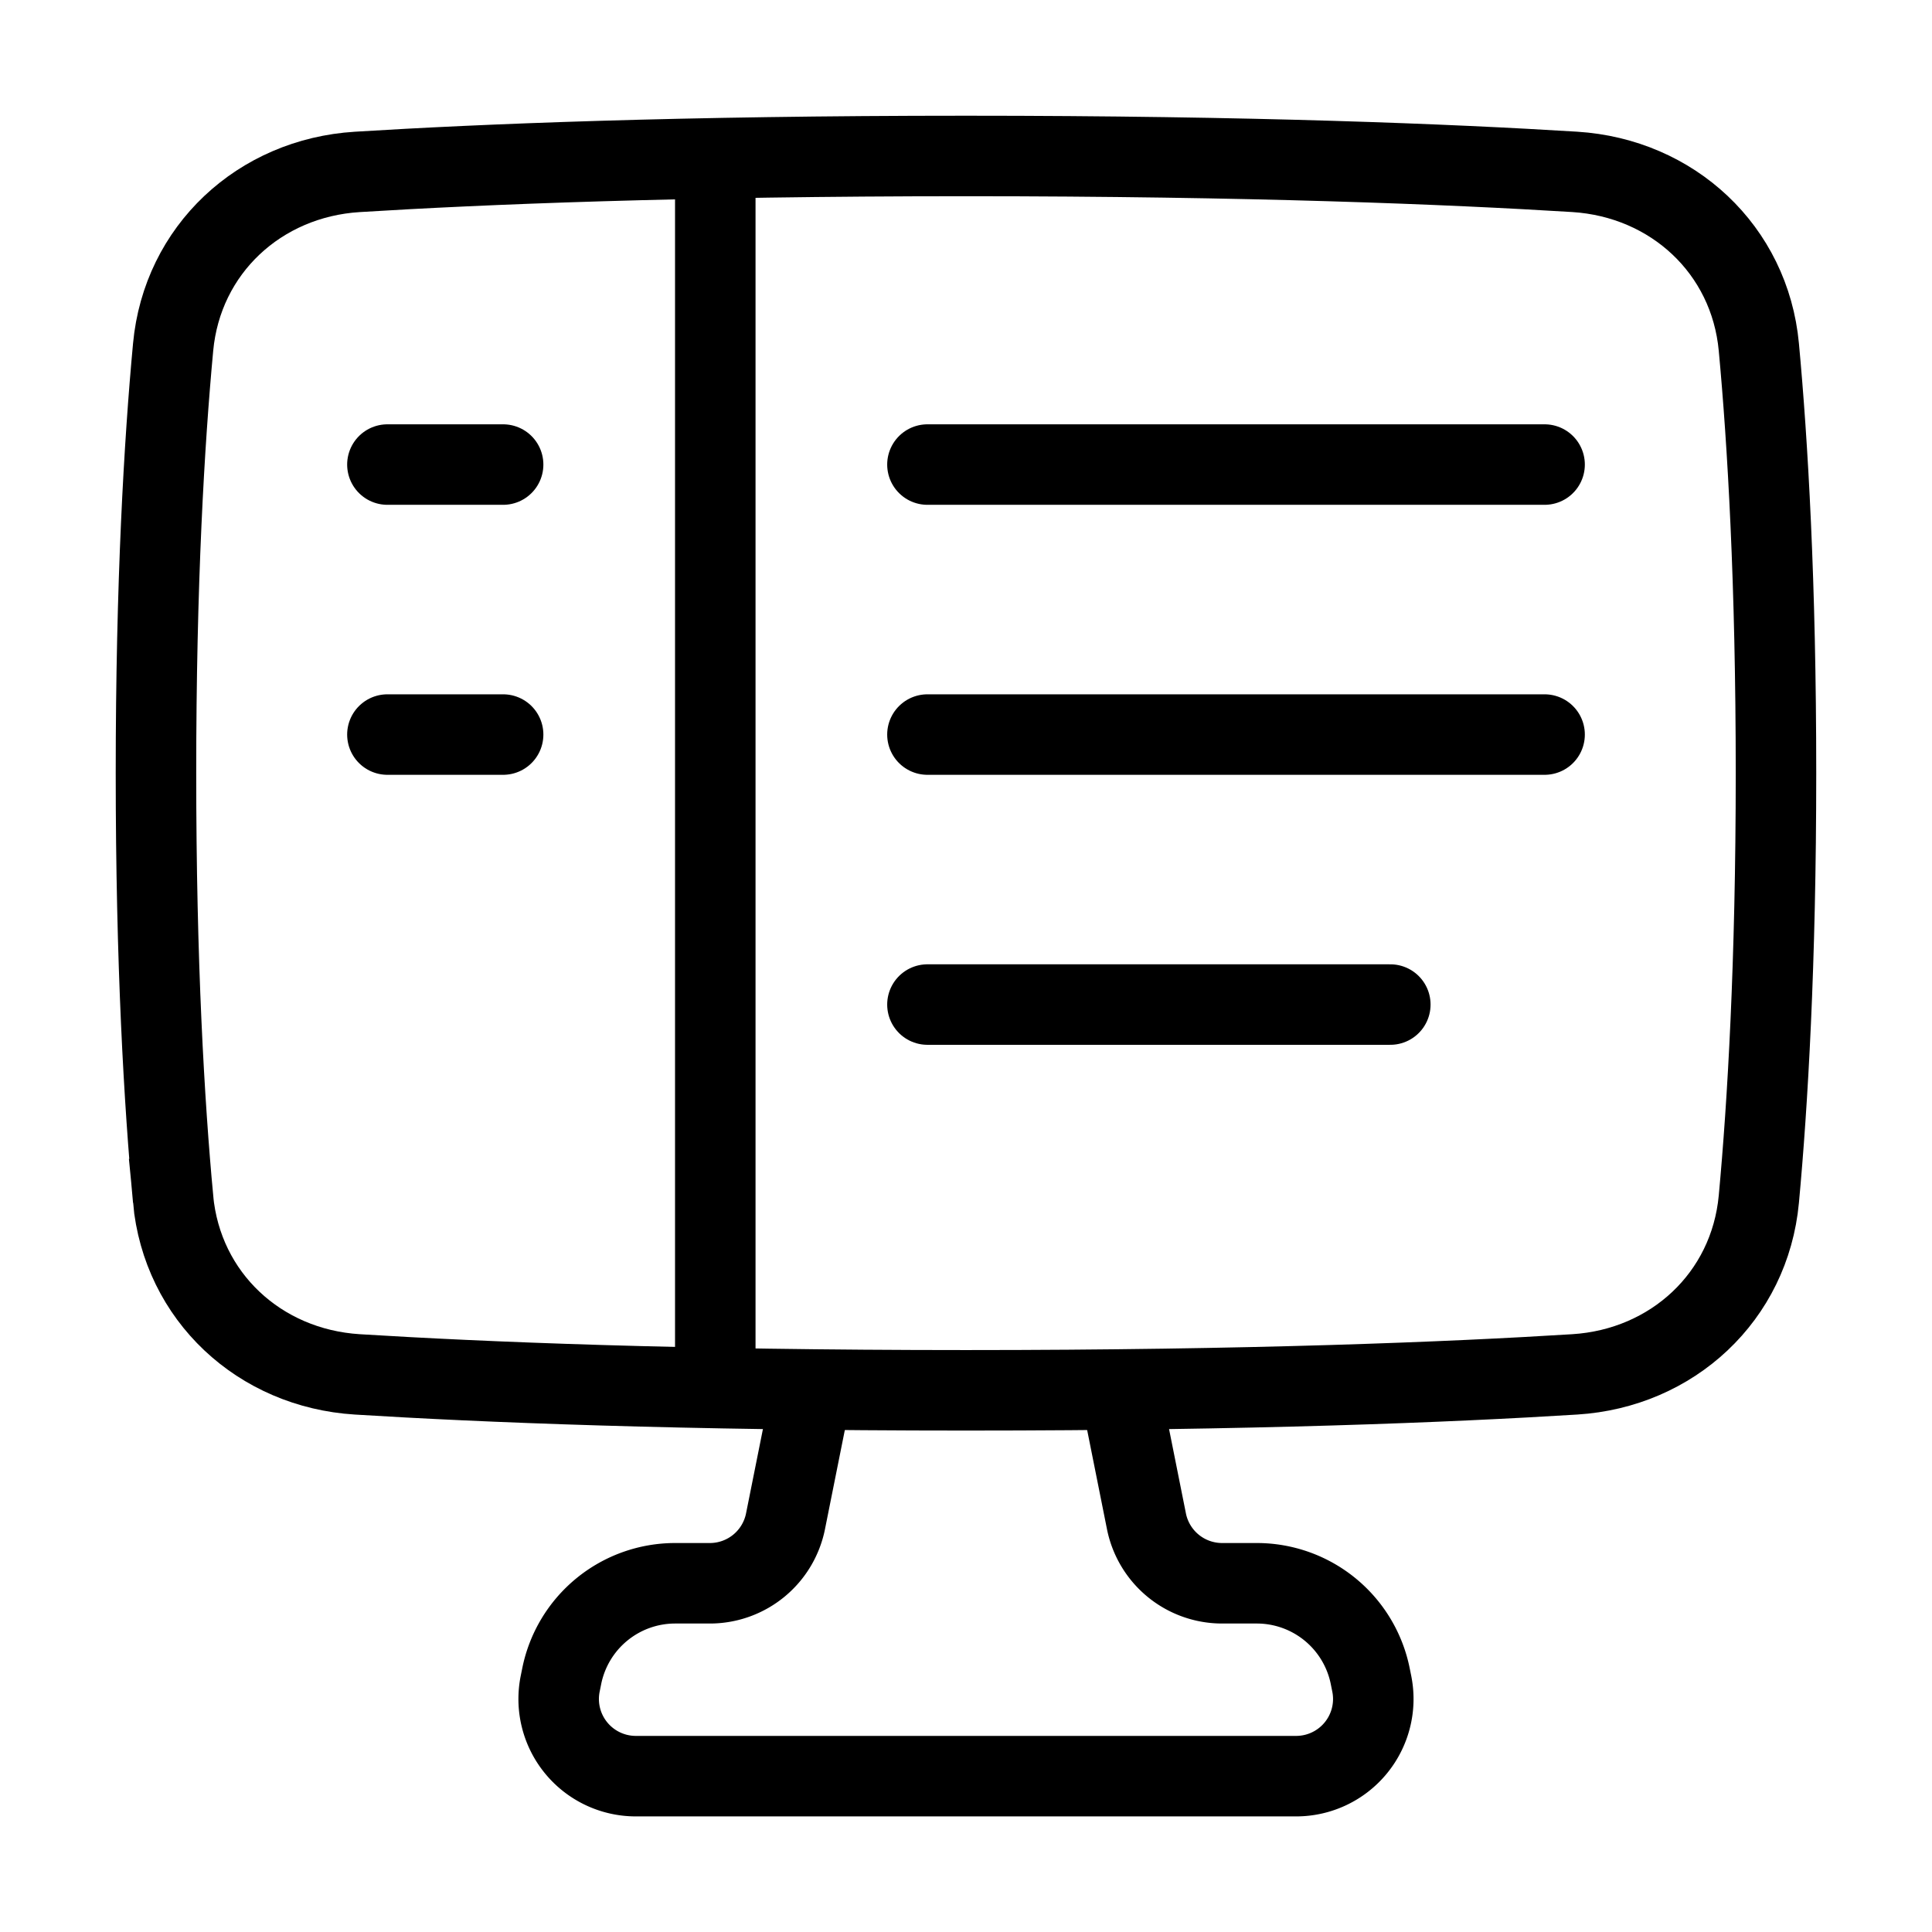 <svg xmlns="http://www.w3.org/2000/svg" fill="none" viewBox="-1 -1 48 48" height="48" width="48"><g id="code-monitor-2--code-tags-angle-image-ui-ux-design"><path id="Union" stroke="#000" stroke-linejoin="round" d="m26.833 33.544 0.65 3.251a1.917 1.917 0 0 0 1.879 1.541h0.863a2.875 2.875 0 0 1 2.819 2.312l0.038 0.188a1.917 1.917 0 0 1 -1.88 2.292H14.797a1.917 1.917 0 0 1 -1.88 -2.292l0.038 -0.188a2.875 2.875 0 0 1 2.818 -2.312h0.863a1.917 1.917 0 0 0 1.88 -1.541L19.167 33.544" stroke-width="2"></path><path id="Rectangle 1095" stroke="#000" d="M3.3 28.792c0.225 2.423 2.147 4.202 4.575 4.354 3.091 0.192 8.039 0.396 15.124 0.396s12.034 -0.203 15.124 -0.396c2.428 -0.151 4.35 -1.931 4.575 -4.354 0.22 -2.373 0.426 -5.853 0.426 -10.584s-0.205 -8.211 -0.426 -10.584c-0.225 -2.423 -2.147 -4.202 -4.575 -4.354C35.034 3.079 30.086 2.875 23 2.875s-12.034 0.204 -15.124 0.396c-2.428 0.151 -4.35 1.931 -4.575 4.354C3.08 9.997 2.875 13.477 2.875 18.208s0.205 8.211 0.426 10.584Z" stroke-width="2"></path><path id="Vector 1666" stroke="#000" stroke-linecap="round" stroke-linejoin="round" d="M16.771 3.354v29.708" stroke-width="2"></path><path id="Vector 1668" stroke="#000" stroke-linecap="round" stroke-linejoin="round" d="M8.625 10.542h2.875" stroke-width="2"></path><path id="Vector 1671" stroke="#000" stroke-linecap="round" stroke-linejoin="round" d="M22.042 10.542h15.333" stroke-width="2"></path><path id="Vector 1669" stroke="#000" stroke-linecap="round" stroke-linejoin="round" d="M8.625 17.25h2.875" stroke-width="2"></path><path id="Vector 1672" stroke="#000" stroke-linecap="round" stroke-linejoin="round" d="M22.042 17.25h15.333" stroke-width="2"></path><path id="Vector 1674" stroke="#000" stroke-linecap="round" stroke-linejoin="round" d="M22.042 23.958h11.5" stroke-width="2"></path></g></svg>